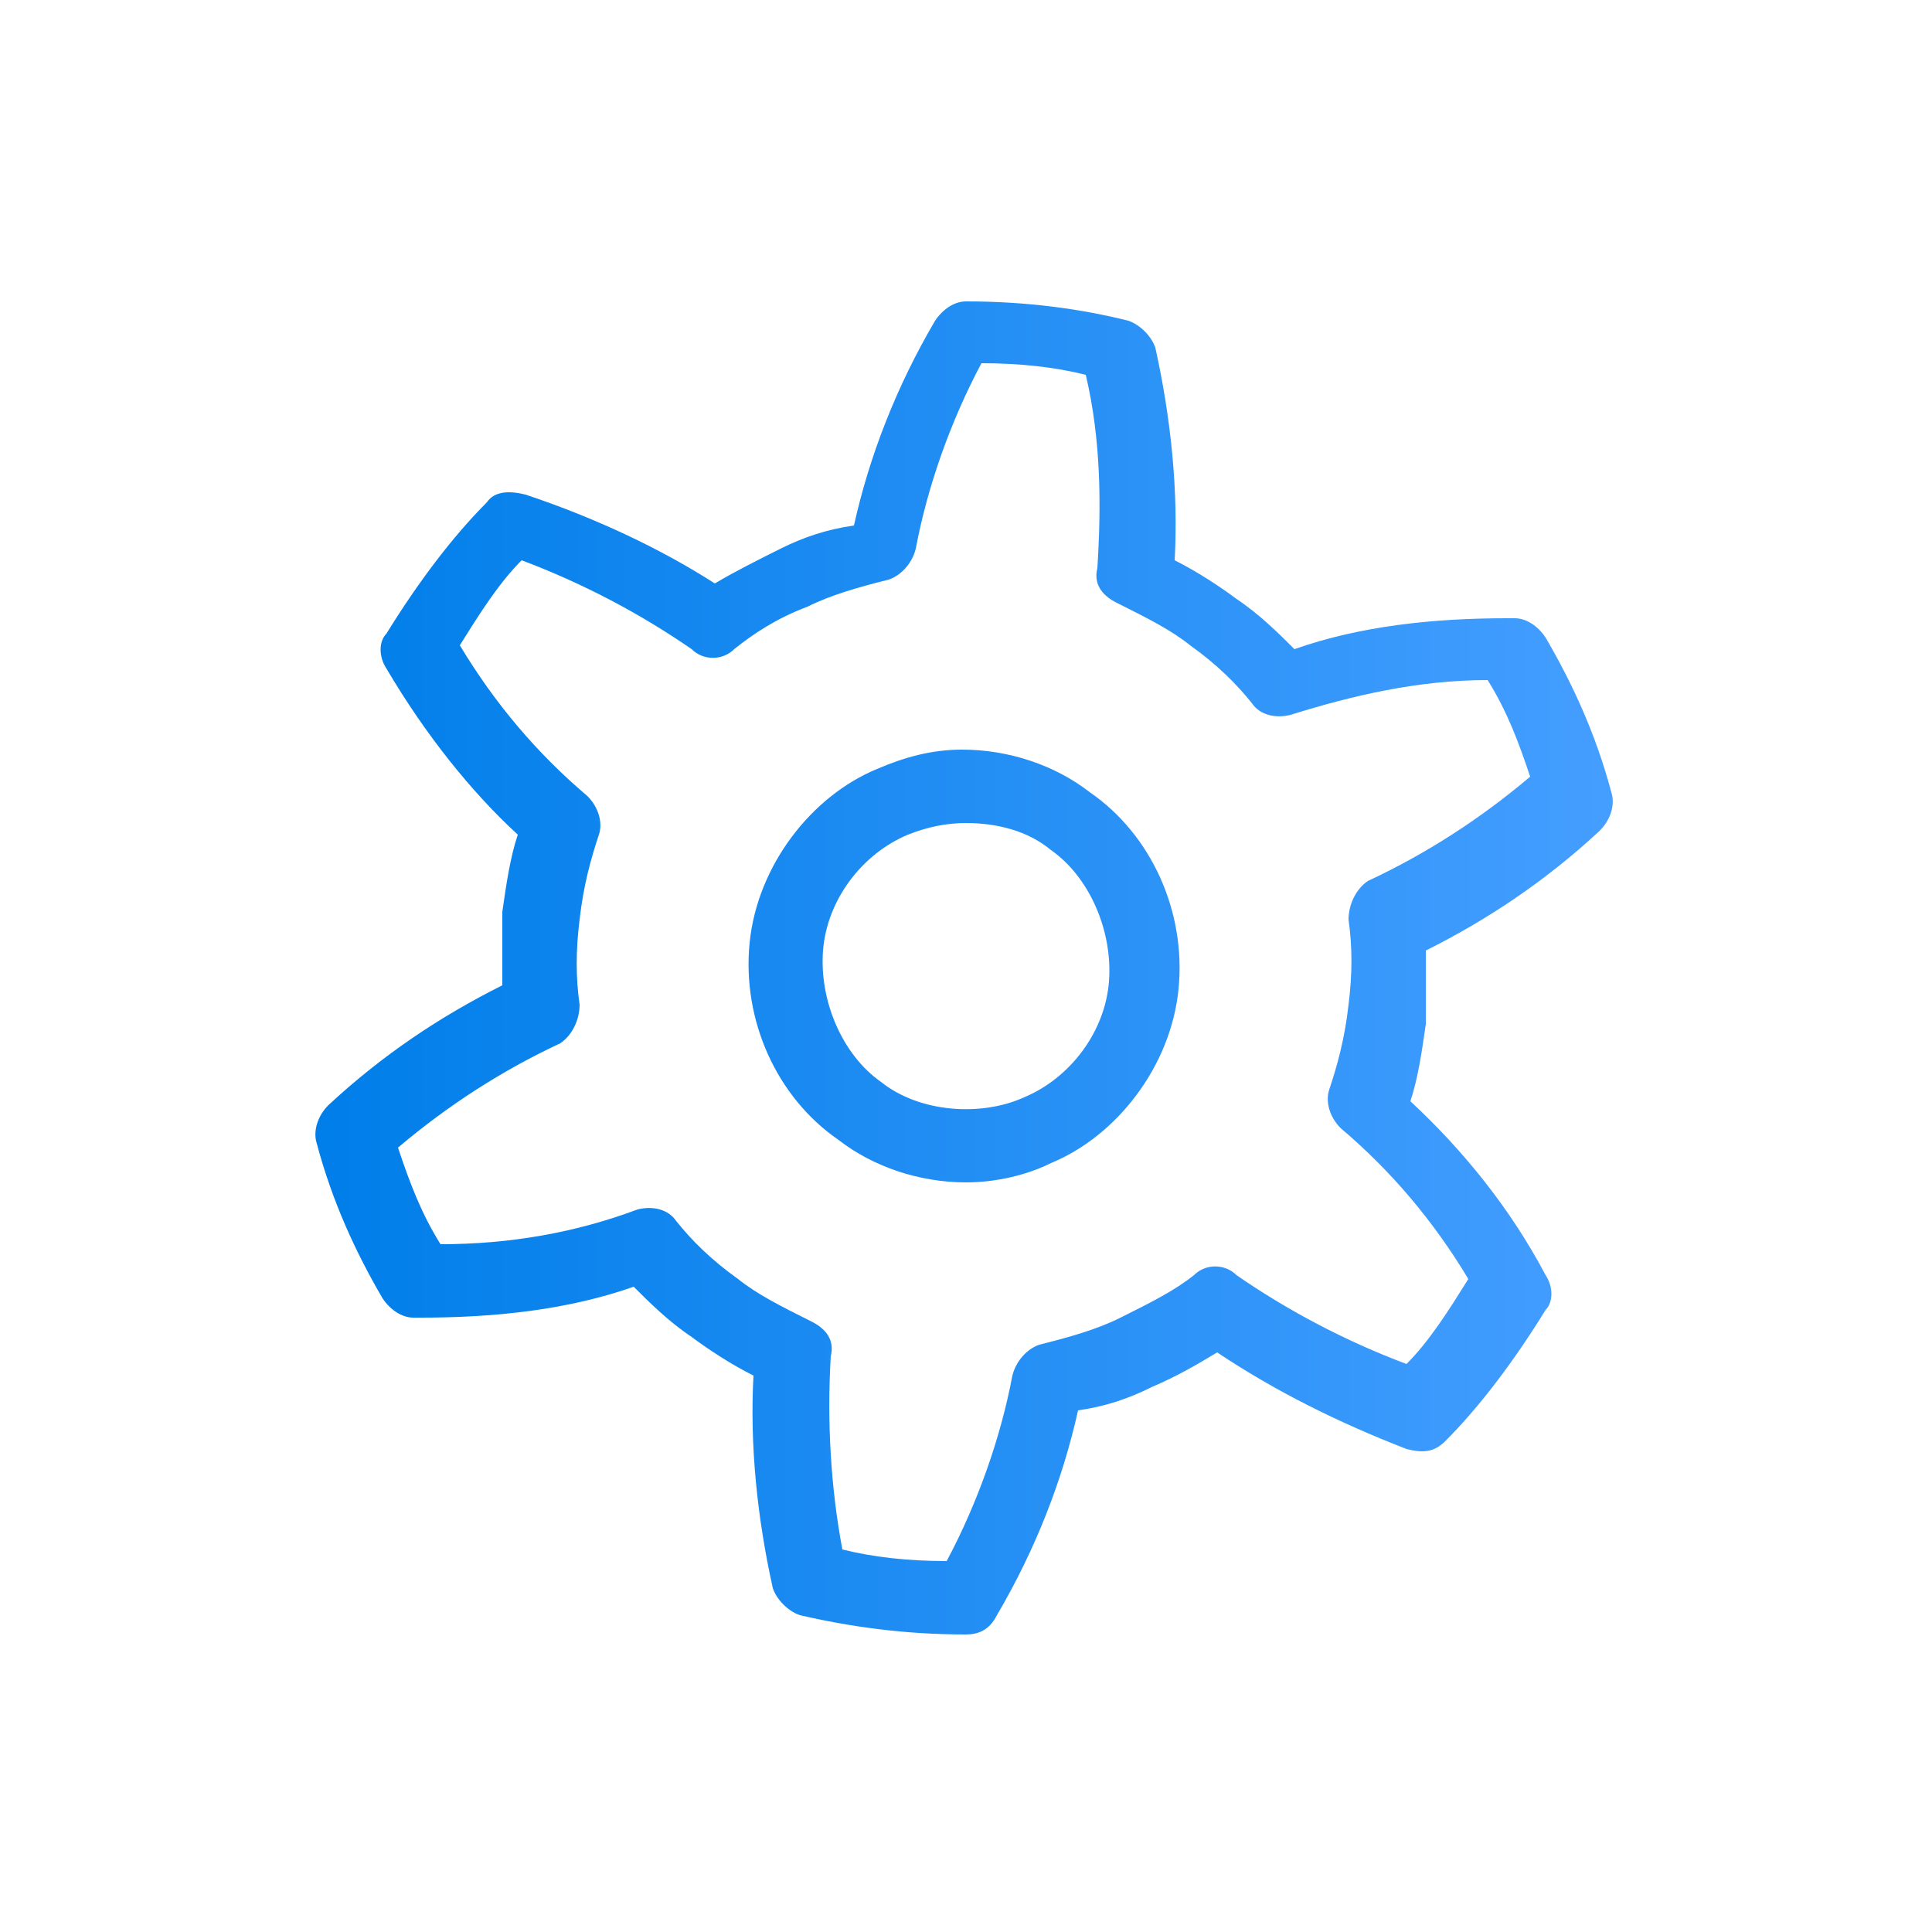 <?xml version="1.0" encoding="utf-8"?>
<!-- Generator: Adobe Illustrator 18.0.0, SVG Export Plug-In . SVG Version: 6.00 Build 0)  -->
<!DOCTYPE svg PUBLIC "-//W3C//DTD SVG 1.1//EN" "http://www.w3.org/Graphics/SVG/1.1/DTD/svg11.dtd">
<svg version="1.1" id="Layer_1" xmlns="http://www.w3.org/2000/svg" xmlns:xlink="http://www.w3.org/1999/xlink" x="0px" y="0px"
	 viewBox="0 0 50 50" enable-background="new 0 0 50 50" xml:space="preserve">
<g>
	<linearGradient id="SVGID_1_" gradientUnits="userSpaceOnUse" x1="8.306" y1="25" x2="41.694" y2="25">
		<stop  offset="0" style="stop-color:#007EE9"/>
		<stop  offset="1" style="stop-color:#449EFF"/>
	</linearGradient>
	<path fill="url(#SVGID_1_)" d="M25,42.3C25,42.3,25,42.3,25,42.3c-1.6,0-3-0.2-4.3-0.5c-0.3-0.1-0.6-0.4-0.7-0.7
		c-0.4-1.8-0.6-3.7-0.5-5.5c-0.6-0.3-1.2-0.7-1.6-1c-0.6-0.4-1.1-0.9-1.5-1.3c-1.7,0.6-3.6,0.8-5.5,0.8l-0.2,0
		c-0.3,0-0.6-0.2-0.8-0.5c-0.7-1.2-1.3-2.5-1.7-4c-0.1-0.3,0-0.7,0.3-1c1.4-1.3,2.9-2.3,4.5-3.1c0-0.6,0-1.2,0-1.9
		c0.1-0.7,0.2-1.4,0.4-2C12.2,20.5,11,19,10,17.3c-0.2-0.3-0.2-0.7,0-0.9c0.8-1.3,1.7-2.5,2.6-3.4c0.2-0.3,0.6-0.3,1-0.2
		c1.8,0.6,3.5,1.4,4.9,2.3c0.5-0.3,1.1-0.6,1.7-0.9c0.6-0.3,1.2-0.5,1.9-0.6c0.4-1.8,1.1-3.6,2.1-5.3c0.2-0.3,0.5-0.5,0.8-0.5
		c1.6,0,3,0.2,4.2,0.5c0.3,0.1,0.6,0.4,0.7,0.7c0.4,1.8,0.6,3.7,0.5,5.5c0.6,0.3,1.2,0.7,1.6,1c0.6,0.4,1.1,0.9,1.5,1.3
		c1.7-0.6,3.6-0.8,5.5-0.8l0.2,0c0.3,0,0.6,0.2,0.8,0.5c0.7,1.2,1.3,2.5,1.7,4c0.1,0.3,0,0.7-0.3,1c-1.4,1.3-2.9,2.3-4.5,3.1
		c0,0.6,0,1.2,0,1.9c-0.1,0.7-0.2,1.4-0.4,2c1.4,1.3,2.6,2.8,3.5,4.5c0.2,0.3,0.2,0.7,0,0.9c-0.8,1.3-1.7,2.5-2.6,3.4
		c-0.3,0.3-0.6,0.3-1,0.2C34.6,36.8,33,36,31.5,35c-0.5,0.3-1,0.6-1.7,0.9c-0.6,0.3-1.2,0.5-1.9,0.6c-0.4,1.8-1.1,3.6-2.1,5.3
		C25.6,42.2,25.3,42.3,25,42.3z M21.8,40.1c0.8,0.2,1.7,0.3,2.7,0.3c0.8-1.5,1.4-3.2,1.7-4.8c0.1-0.4,0.4-0.7,0.7-0.8
		c0.8-0.2,1.5-0.4,2.1-0.7c0.8-0.4,1.4-0.7,1.9-1.1c0.3-0.3,0.8-0.3,1.1,0c1.3,0.9,2.8,1.7,4.4,2.3c0.6-0.6,1.1-1.4,1.6-2.2
		c-0.9-1.5-2-2.8-3.3-3.9c-0.3-0.3-0.4-0.7-0.3-1c0.2-0.6,0.4-1.3,0.5-2.2c0.1-0.8,0.1-1.5,0-2.2c0-0.4,0.2-0.8,0.5-1
		c1.5-0.7,2.9-1.6,4.2-2.7c-0.3-0.9-0.6-1.7-1.1-2.5c-1.8,0-3.5,0.4-5.1,0.9c-0.4,0.1-0.8,0-1-0.3c-0.4-0.5-0.9-1-1.6-1.5
		c-0.5-0.4-1.1-0.7-1.9-1.1c-0.4-0.2-0.6-0.5-0.5-0.9c0.1-1.6,0.1-3.3-0.3-5c-0.8-0.2-1.7-0.3-2.7-0.3c-0.8,1.5-1.4,3.2-1.7,4.8
		c-0.1,0.4-0.4,0.7-0.7,0.8c-0.8,0.2-1.5,0.4-2.1,0.7c-0.8,0.3-1.4,0.7-1.9,1.1c-0.3,0.3-0.8,0.3-1.1,0c-1.3-0.9-2.8-1.7-4.4-2.3
		c-0.6,0.6-1.1,1.4-1.6,2.2c0.9,1.5,2,2.8,3.3,3.9c0.3,0.3,0.4,0.7,0.3,1c-0.2,0.6-0.4,1.3-0.5,2.2c-0.1,0.8-0.1,1.5,0,2.2
		c0,0.4-0.2,0.8-0.5,1c-1.5,0.7-2.9,1.6-4.2,2.7c0.3,0.9,0.6,1.7,1.1,2.5c1.8,0,3.5-0.3,5.1-0.9c0.4-0.1,0.8,0,1,0.3
		c0.4,0.5,0.9,1,1.6,1.5c0.5,0.4,1.1,0.7,1.9,1.1c0.4,0.2,0.6,0.5,0.5,0.9C21.4,36.8,21.5,38.5,21.8,40.1z M25,30.6
		c-1.2,0-2.4-0.4-3.3-1.1c-1.6-1.1-2.5-3.1-2.3-5.1c0.2-2,1.6-3.8,3.3-4.5c0.7-0.3,1.4-0.5,2.2-0.5c1.2,0,2.4,0.4,3.3,1.1
		c1.6,1.1,2.5,3.1,2.3,5.1c-0.2,2-1.6,3.8-3.3,4.5C26.6,30.4,25.8,30.6,25,30.6z M25,21.3c-0.5,0-1,0.1-1.5,0.3
		c-1.2,0.5-2.1,1.7-2.2,3c-0.1,1.3,0.5,2.7,1.5,3.4c1,0.8,2.6,0.9,3.7,0.4c1.2-0.5,2.1-1.7,2.2-3c0.1-1.3-0.5-2.7-1.5-3.4
		C26.6,21.5,25.8,21.3,25,21.3z"/>
</g>
</svg>

